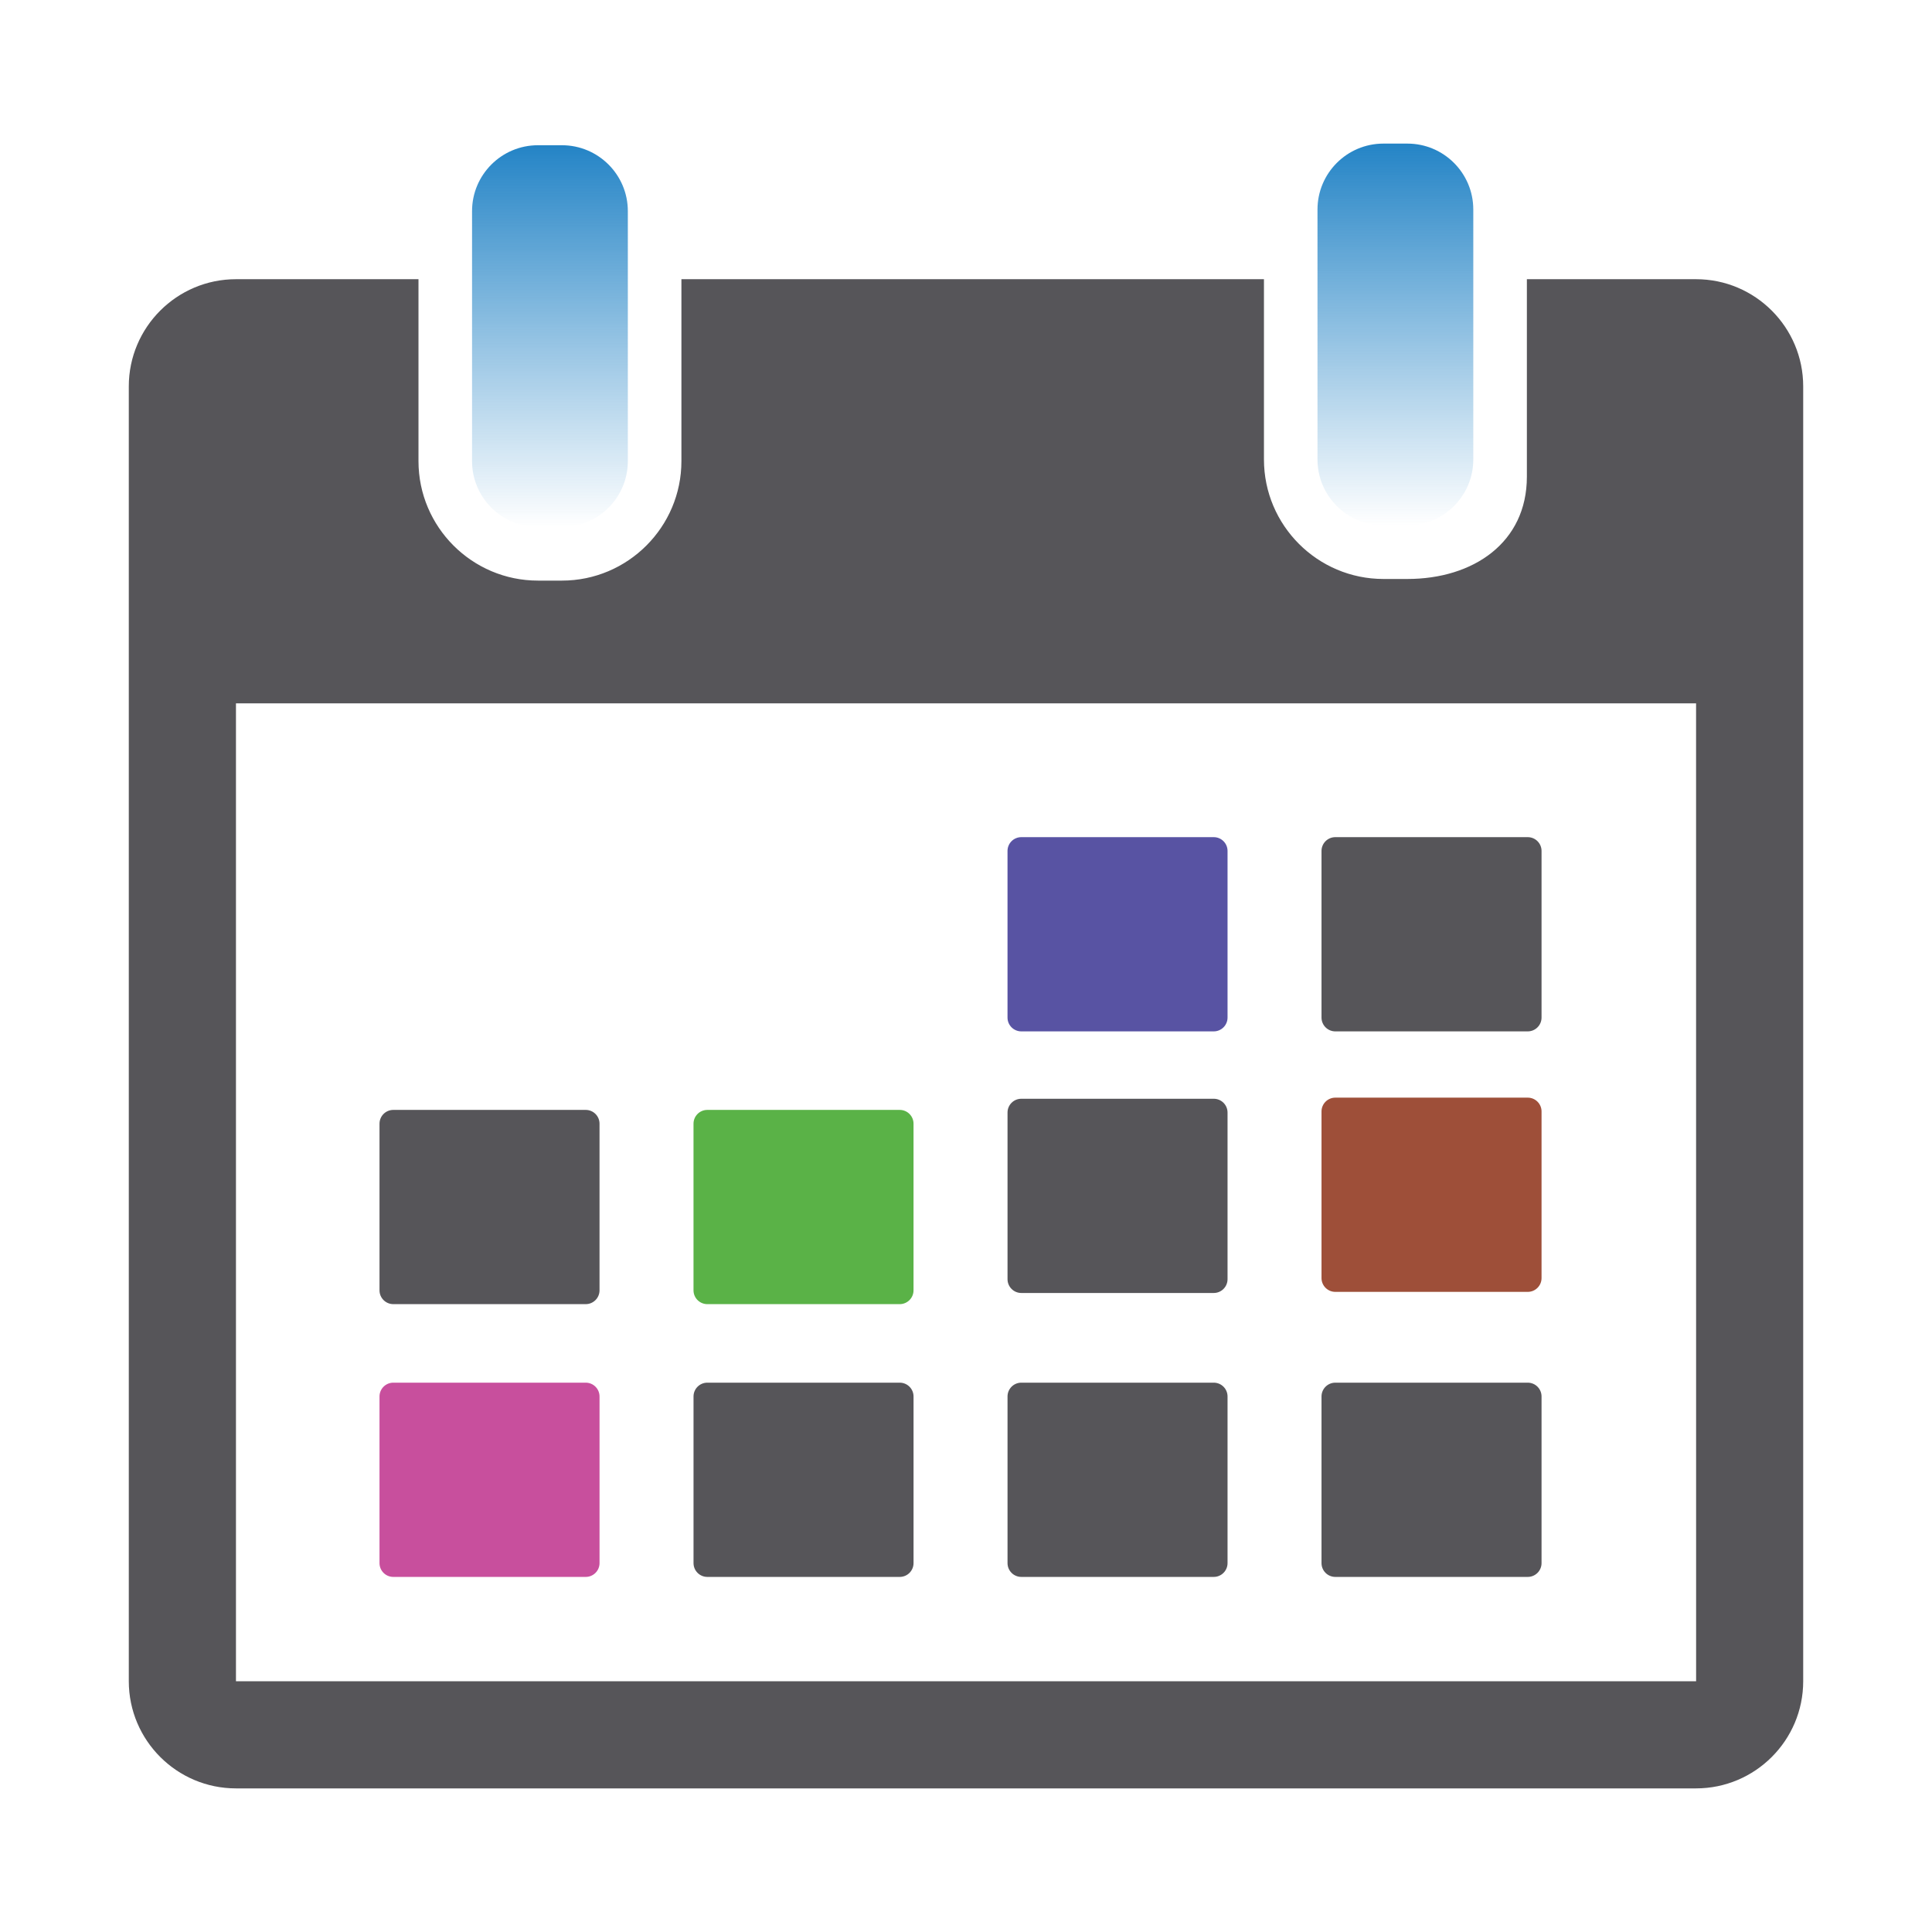 <?xml version="1.0" encoding="utf-8"?>
<!-- Generator: Adobe Illustrator 16.0.0, SVG Export Plug-In . SVG Version: 6.00 Build 0)  -->
<!DOCTYPE svg PUBLIC "-//W3C//DTD SVG 1.1//EN" "http://www.w3.org/Graphics/SVG/1.1/DTD/svg11.dtd">
<svg version="1.1" id="Layer_1" xmlns="http://www.w3.org/2000/svg" xmlns:xlink="http://www.w3.org/1999/xlink" x="0px" y="0px"
	 width="150px" height="150px" viewBox="0 0 150 150" enable-background="new 0 0 150 150" xml:space="preserve">
<linearGradient id="SVGID_1_" gradientUnits="userSpaceOnUse" x1="74.999" y1="0" x2="74.999" y2="150">
	<stop  offset="0" style="stop-color:#2484C6"/>
	<stop  offset="1" style="stop-color:#2484C6;stop-opacity:0"/>
</linearGradient>
<rect opacity="0" fill="url(#SVGID_1_)" width="150" height="150"/>
<g>
	<g id="_x31_5_38_">
		<g>
			<linearGradient id="SVGID_2_" gradientUnits="userSpaceOnUse" x1="42.698" y1="11.276" x2="42.698" y2="40.917">
				<stop  offset="0" style="stop-color:#2484C6"/>
				<stop  offset="1" style="stop-color:#2484C6;stop-opacity:0"/>
			</linearGradient>
			<path fill="url(#SVGID_2_)" d="M41.767,40.917h1.86c2.827,0,5.118-2.292,5.118-5.118V21.677v-5.283
				c0-2.826-2.291-5.118-5.118-5.118h-1.86c-2.826,0-5.117,2.292-5.117,5.118v5.283v14.123
				C36.65,38.625,38.941,40.917,41.767,40.917z"/>
			<linearGradient id="SVGID_3_" gradientUnits="userSpaceOnUse" x1="108.338" y1="11.149" x2="108.338" y2="40.79">
				<stop  offset="0" style="stop-color:#2484C6"/>
				<stop  offset="1" style="stop-color:#2484C6;stop-opacity:0"/>
			</linearGradient>
			<path fill="url(#SVGID_3_)" d="M107.409,40.79h1.859c2.826,0,5.118-2.292,5.118-5.118V20.336v-4.069
				c0-2.826-2.292-5.118-5.118-5.118h-1.859c-2.827,0-5.119,2.292-5.119,5.118v4.069v15.336
				C102.291,38.499,104.582,40.79,107.409,40.79z"/>
			<path fill="#565559" d="M131.68,21.677h-13.134v15.336c0,5.116-4.161,7.938-9.276,7.938h-1.86c-5.115,0-9.277-4.162-9.277-9.278
				V21.677H52.905v14.123c0,5.116-4.162,9.278-9.277,9.278h-1.86c-5.116,0-9.277-4.162-9.277-9.278V21.677H18.32
				c-4.587,0-8.32,3.732-8.32,8.32V130.53c0,4.588,3.732,8.32,8.32,8.32h113.36c4.588,0,8.32-3.732,8.32-8.32V29.997
				C140,25.409,136.268,21.677,131.68,21.677z M131.68,130.53H18.32V54.609h113.363l0.003,75.921
				C131.686,130.53,131.685,130.53,131.68,130.53z"/>
			<path fill="#5853A3" d="M79.296,80.076h14.938c0.592,0,1.072-0.48,1.072-1.072V66.068c0-0.592-0.48-1.072-1.072-1.072H79.296
				c-0.594,0-1.073,0.48-1.073,1.072v12.936C78.223,79.596,78.702,80.076,79.296,80.076z"/>
			<path fill="#565559" d="M103.674,80.076h14.939c0.592,0,1.072-0.48,1.072-1.072V66.068c0-0.592-0.48-1.072-1.072-1.072h-14.939
				c-0.592,0-1.072,0.48-1.072,1.072v12.936C102.602,79.596,103.082,80.076,103.674,80.076z"/>
			<path fill="#565559" d="M30.537,101.253h14.938c0.592,0,1.072-0.48,1.072-1.072V87.245c0-0.592-0.48-1.072-1.072-1.072H30.537
				c-0.592,0-1.072,0.48-1.072,1.072v12.936C29.465,100.772,29.945,101.253,30.537,101.253z"/>
			<path fill="#5AB247" d="M54.916,101.253h14.938c0.592,0,1.072-0.48,1.072-1.072V87.245c0-0.592-0.48-1.072-1.072-1.072H54.916
				c-0.592,0-1.072,0.48-1.072,1.072v12.936C53.844,100.772,54.324,101.253,54.916,101.253z"/>
			<path fill="#565559" d="M79.296,100.387h14.938c0.592,0,1.072-0.48,1.072-1.072V86.379c0-0.592-0.48-1.072-1.072-1.072H79.296
				c-0.593,0-1.072,0.48-1.072,1.072v12.936C78.224,99.906,78.703,100.387,79.296,100.387z"/>
			<path fill="#9E4F39" d="M103.674,100.301h14.939c0.592,0,1.072-0.48,1.072-1.072V86.293c0-0.592-0.48-1.072-1.072-1.072h-14.939
				c-0.592,0-1.072,0.48-1.072,1.072v12.936C102.602,99.82,103.082,100.301,103.674,100.301z"/>
			<path fill="#C84F9D" d="M45.475,107.35H30.537c-0.592,0-1.072,0.48-1.072,1.072v12.937c0,0.593,0.48,1.072,1.072,1.072h14.938
				c0.593,0,1.073-0.479,1.073-1.072v-12.937C46.547,107.83,46.067,107.35,45.475,107.35z"/>
			<path fill="#565559" d="M69.855,107.35H54.917c-0.592,0-1.072,0.48-1.072,1.072v12.937c0,0.593,0.48,1.072,1.072,1.072h14.938
				c0.592,0,1.072-0.479,1.072-1.072v-12.937C70.927,107.83,70.447,107.35,69.855,107.35z"/>
			<path fill="#565559" d="M94.234,107.35H79.296c-0.593,0-1.072,0.48-1.072,1.072v12.937c0,0.593,0.479,1.072,1.072,1.072h14.938
				c0.592,0,1.072-0.479,1.072-1.072v-12.937C95.307,107.83,94.826,107.35,94.234,107.35z"/>
			<path fill="#565559" d="M118.613,107.35h-14.939c-0.592,0-1.072,0.48-1.072,1.072v12.937c0,0.593,0.48,1.072,1.072,1.072h14.939
				c0.592,0,1.072-0.479,1.072-1.072v-12.937C119.686,107.83,119.205,107.35,118.613,107.35z"/>
		</g>
	</g>
</g>
</svg>
